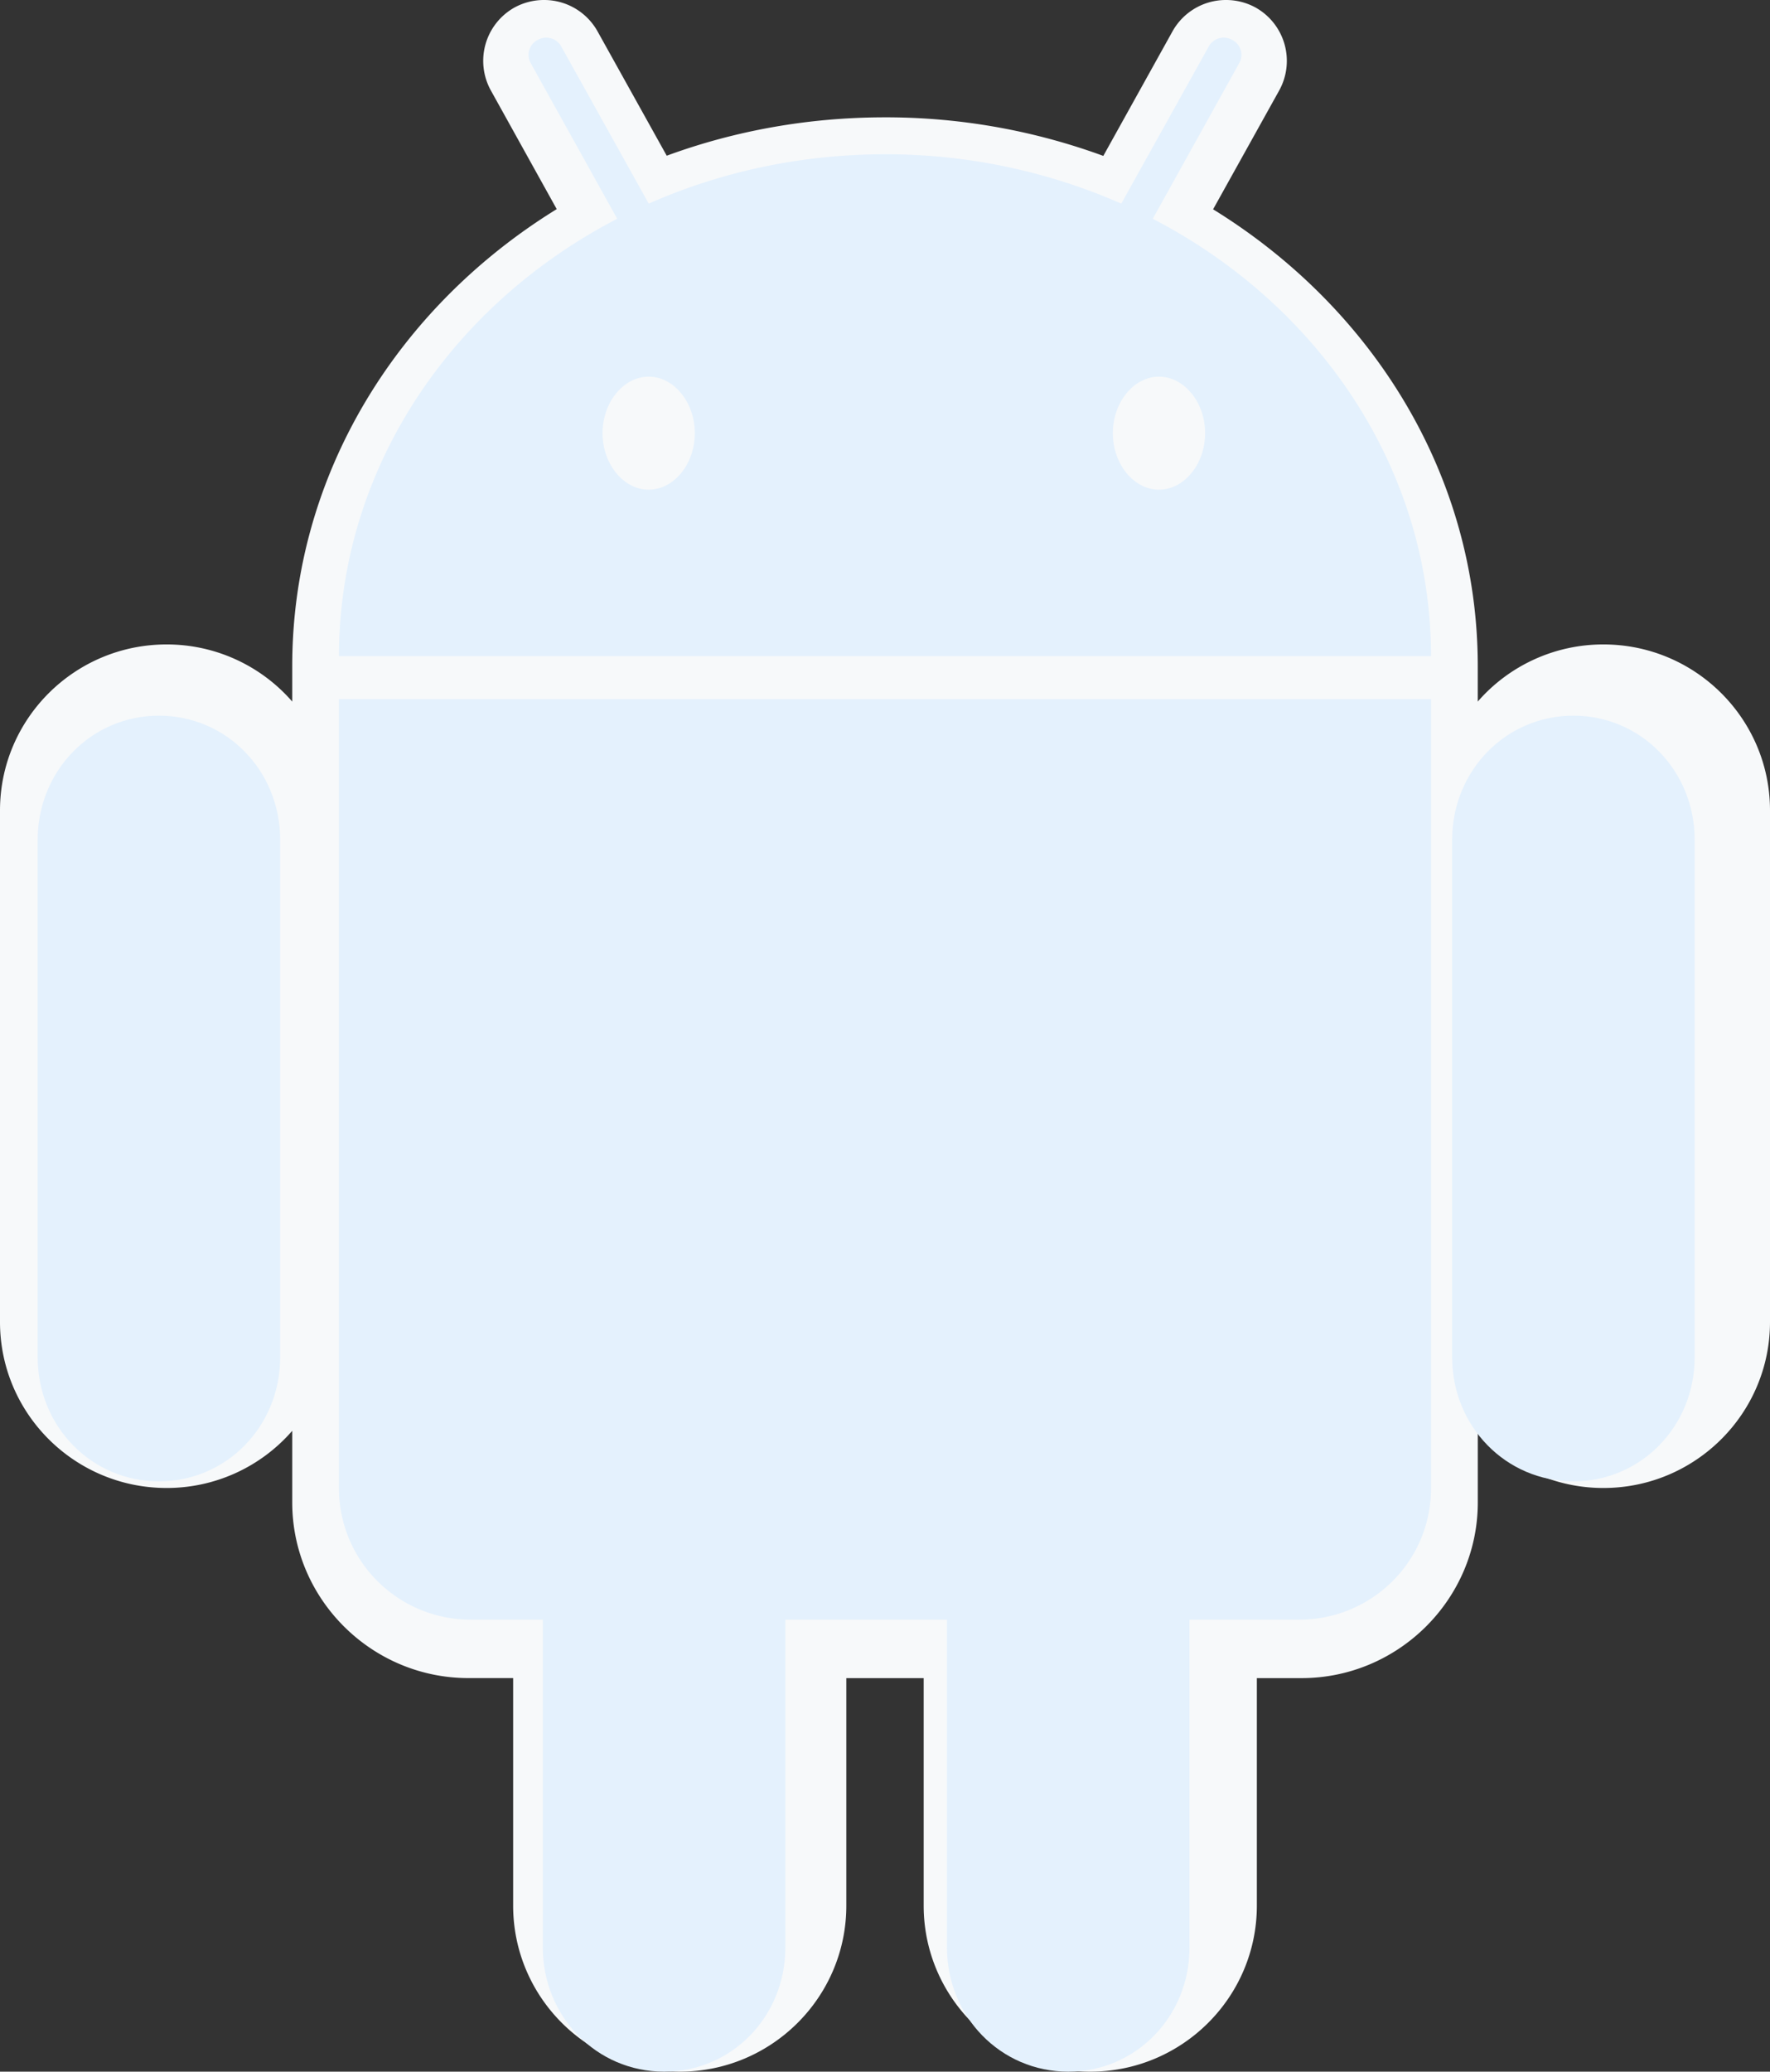 <svg width="47" height="55" viewBox="0 0 47 55" xmlns="http://www.w3.org/2000/svg">
  <rect x="0" y="0" width="47" height="55" fill="#333333" stroke="none"/>
  <g fill-rule="nonzero" fill="none">
    <path
      d="M14.433 0a1.63 1.63 0 0 0-.772.2 1.623 1.623 0 0 0-.63 2.196l1.752 3.156C10.56 8.156 7.76 12.605 7.76 17.682v.944a4.413 4.413 0 0 0-3.336-1.517C1.982 17.109 0 19.084 0 21.517v13.579c0 2.432 1.982 4.408 4.424 4.408a4.412 4.412 0 0 0 3.336-1.518v1.902c0 2.565 2.105 4.663 4.679 4.663h1.187v6.04c0 2.434 1.982 4.409 4.424 4.409 2.44 0 4.423-1.976 4.423-4.408v-6.04h2.054v6.04c0 2.433 1.982 4.408 4.424 4.408 2.44 0 4.423-1.976 4.423-4.408v-6.04h1.187c2.574 0 4.68-2.1 4.68-4.664v-1.902a4.413 4.413 0 0 0 3.336 1.518c2.44 0 4.423-1.976 4.423-4.408v-13.58c0-2.432-1.982-4.407-4.423-4.407a4.412 4.412 0 0 0-3.337 1.517V17.798v-.115c0-5.077-2.805-9.522-7.028-12.126l1.758-3.16A1.623 1.623 0 0 0 33.34.2a1.63 1.63 0 0 0-.771-.2 1.623 1.623 0 0 0-1.433.829l-1.839 3.31A16.776 16.776 0 0 0 23.5 3.115c-2.04 0-4 .359-5.796 1.019L15.865.829A1.624 1.624 0 0 0 14.433 0z"
      fill="#F7F9FA"
    />
    <path
      d="M4.22 19C2.427 19 1 20.461 1 22.297v13.734c0 1.836 1.427 3.297 3.22 3.297 1.794 0 3.22-1.461 3.22-3.297V22.297C7.44 20.461 6.015 19 4.22 19zm37.56 0c-1.794 0-3.22 1.461-3.22 3.297v13.734c0 1.836 1.426 3.297 3.22 3.297 1.793 0 3.22-1.461 3.22-3.297V22.297C45 20.461 43.573 19 41.78 19zM17.634 34.672c-1.793 0-3.22 1.461-3.22 3.297v13.734c0 1.836 1.427 3.297 3.22 3.297 1.794 0 3.22-1.461 3.22-3.297V37.969c0-1.836-1.426-3.297-3.22-3.297zm10.732 0c-1.794 0-3.22 1.461-3.22 3.297v13.734c0 1.836 1.426 3.297 3.22 3.297 1.793 0 3.22-1.461 3.22-3.297V37.969c0-1.836-1.427-3.297-3.22-3.297z"
      fill="#E4F1FD"
    />
    <path
      d="M14.497 1a.453.453 0 0 0-.219.06.446.446 0 0 0-.18.625l2.291 4.123C11.983 8.093 9.006 12.436 9 17.42h29c-.006-4.984-2.983-9.327-7.39-11.612l2.291-4.123a.446.446 0 0 0-.18-.625.454.454 0 0 0-.627.179l-2.32 4.167a15.504 15.504 0 0 0-6.274-1.31c-2.247 0-4.376.471-6.274 1.31l-2.32-4.168A.455.455 0 0 0 14.496 1zM9 18.561v20.946a3.48 3.48 0 0 0 1.025 2.472A3.504 3.504 0 0 0 12.505 43h21.99a3.504 3.504 0 0 0 2.48-1.02A3.48 3.48 0 0 0 38 39.506V18.56H9z"
      fill="#E4F1FD"
    />
    <path
      d="M17.225 10c-.67 0-1.225.68-1.225 1.5s.555 1.5 1.225 1.5 1.225-.68 1.225-1.5-.555-1.5-1.225-1.5zm13.55 0c-.67 0-1.225.68-1.225 1.5s.555 1.5 1.225 1.5S32 12.32 32 11.5s-.555-1.5-1.225-1.5z"
      fill="#F7F9FA"
    />
  </g>
</svg>
